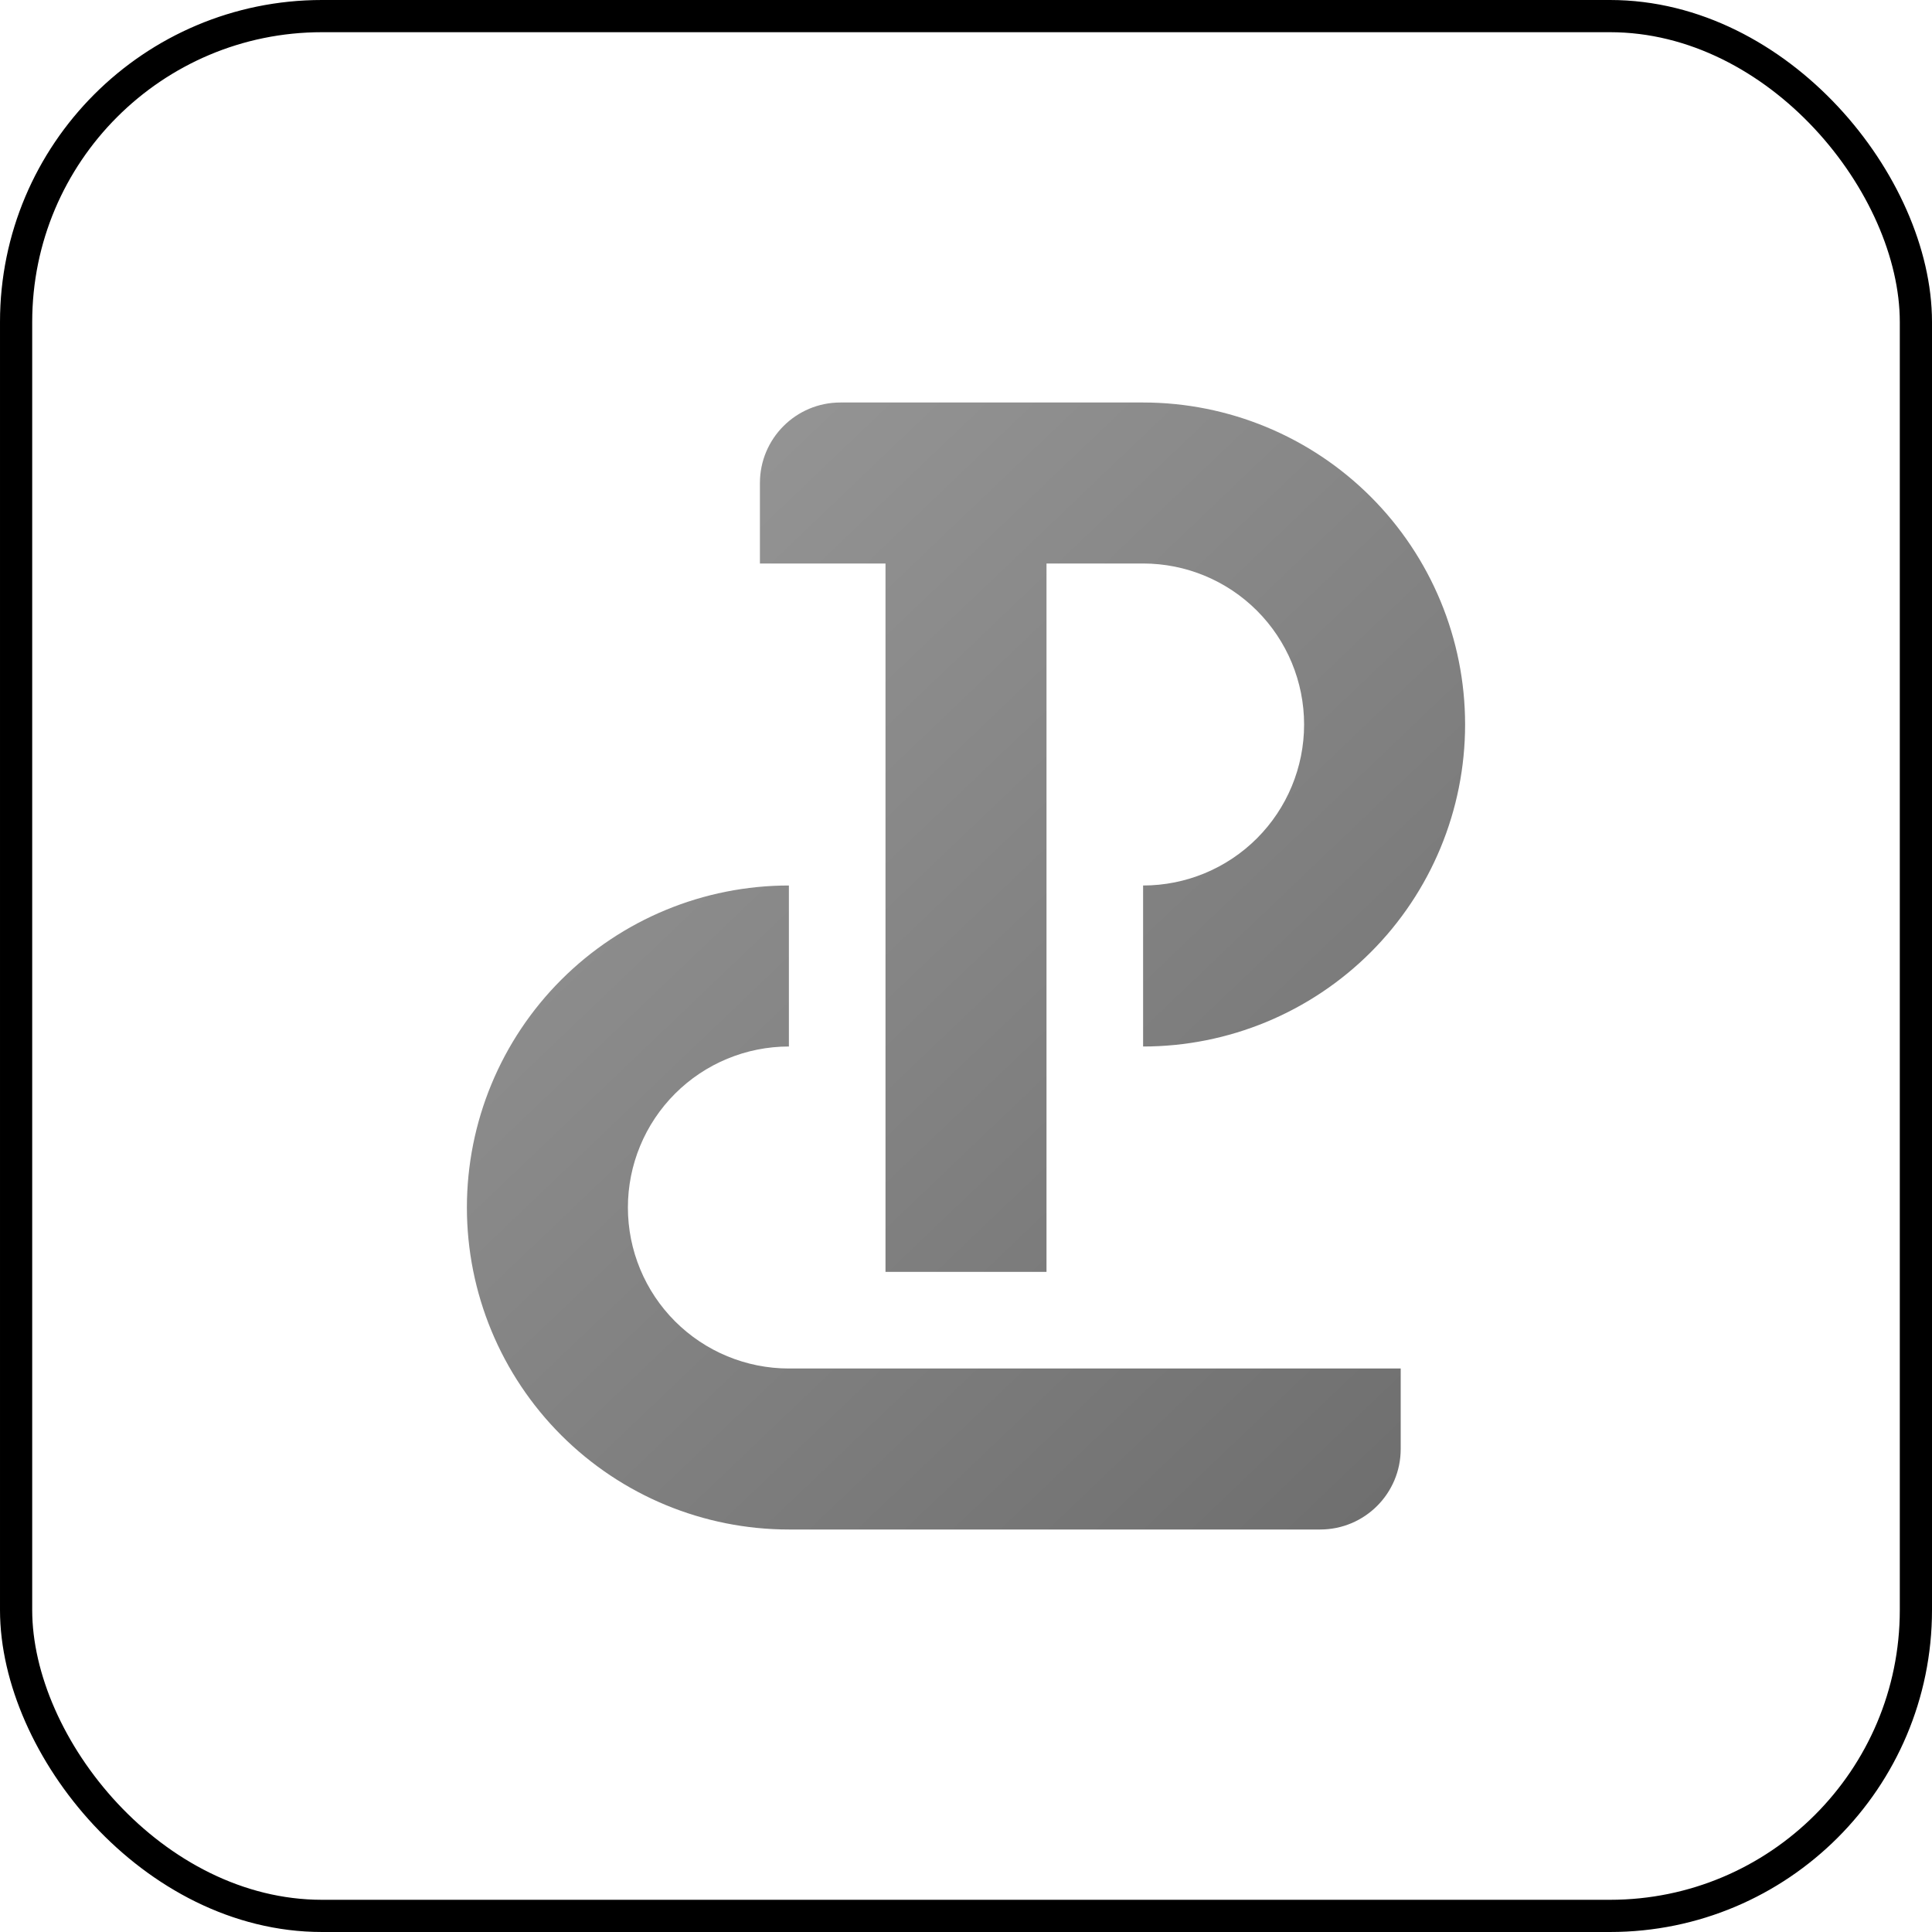 <svg width="600" height="600" viewBox="0 0 600 600" fill="none" xmlns="http://www.w3.org/2000/svg">
<g clip-path="url(#clip0_1263_467)">
<path fill-rule="evenodd" clip-rule="evenodd" d="M355 325C381.522 325 406.957 314.464 425.711 295.711C444.464 276.957 455 251.522 455 225C455 198.478 444.464 173.043 425.711 154.289C406.957 135.536 381.522 125 355 125L261 125C247.193 125 236 136.193 236 150V175L275 175V395H325V175H355C368.261 175 380.979 180.268 390.355 189.645C399.732 199.021 405 211.739 405 225C405 238.261 399.732 250.979 390.355 260.355C380.979 269.732 368.261 275 355 275V325ZM174.289 304.289C193.043 285.536 218.478 275 245 275V325C231.739 325 219.021 330.268 209.645 339.645C200.268 349.021 195 361.739 195 375C195 388.261 200.268 400.979 209.645 410.355C219.021 419.732 231.739 425 245 425H435V450C435 463.807 423.807 475 410 475H245C218.478 475 193.043 464.464 174.289 445.711C155.536 426.957 145 401.522 145 375C145 348.478 155.536 323.043 174.289 304.289Z" fill="url(#paint0_linear_1263_467)"/>
<rect x="5" y="5" width="590" height="590" rx="95" stroke="black" stroke-width="10"/>
</g>
<defs>
<linearGradient id="paint0_linear_1263_467" x1="572.667" y1="600" x2="0" y2="0" gradientUnits="userSpaceOnUse">
<stop stop-color="#5C5C5C"/>
<stop offset="1" stop-color="#ADADAD"/>
</linearGradient>
<clipPath id="clip0_1263_467">
<rect width="600" height="600" fill="white"/>
</clipPath>
</defs>
</svg>
